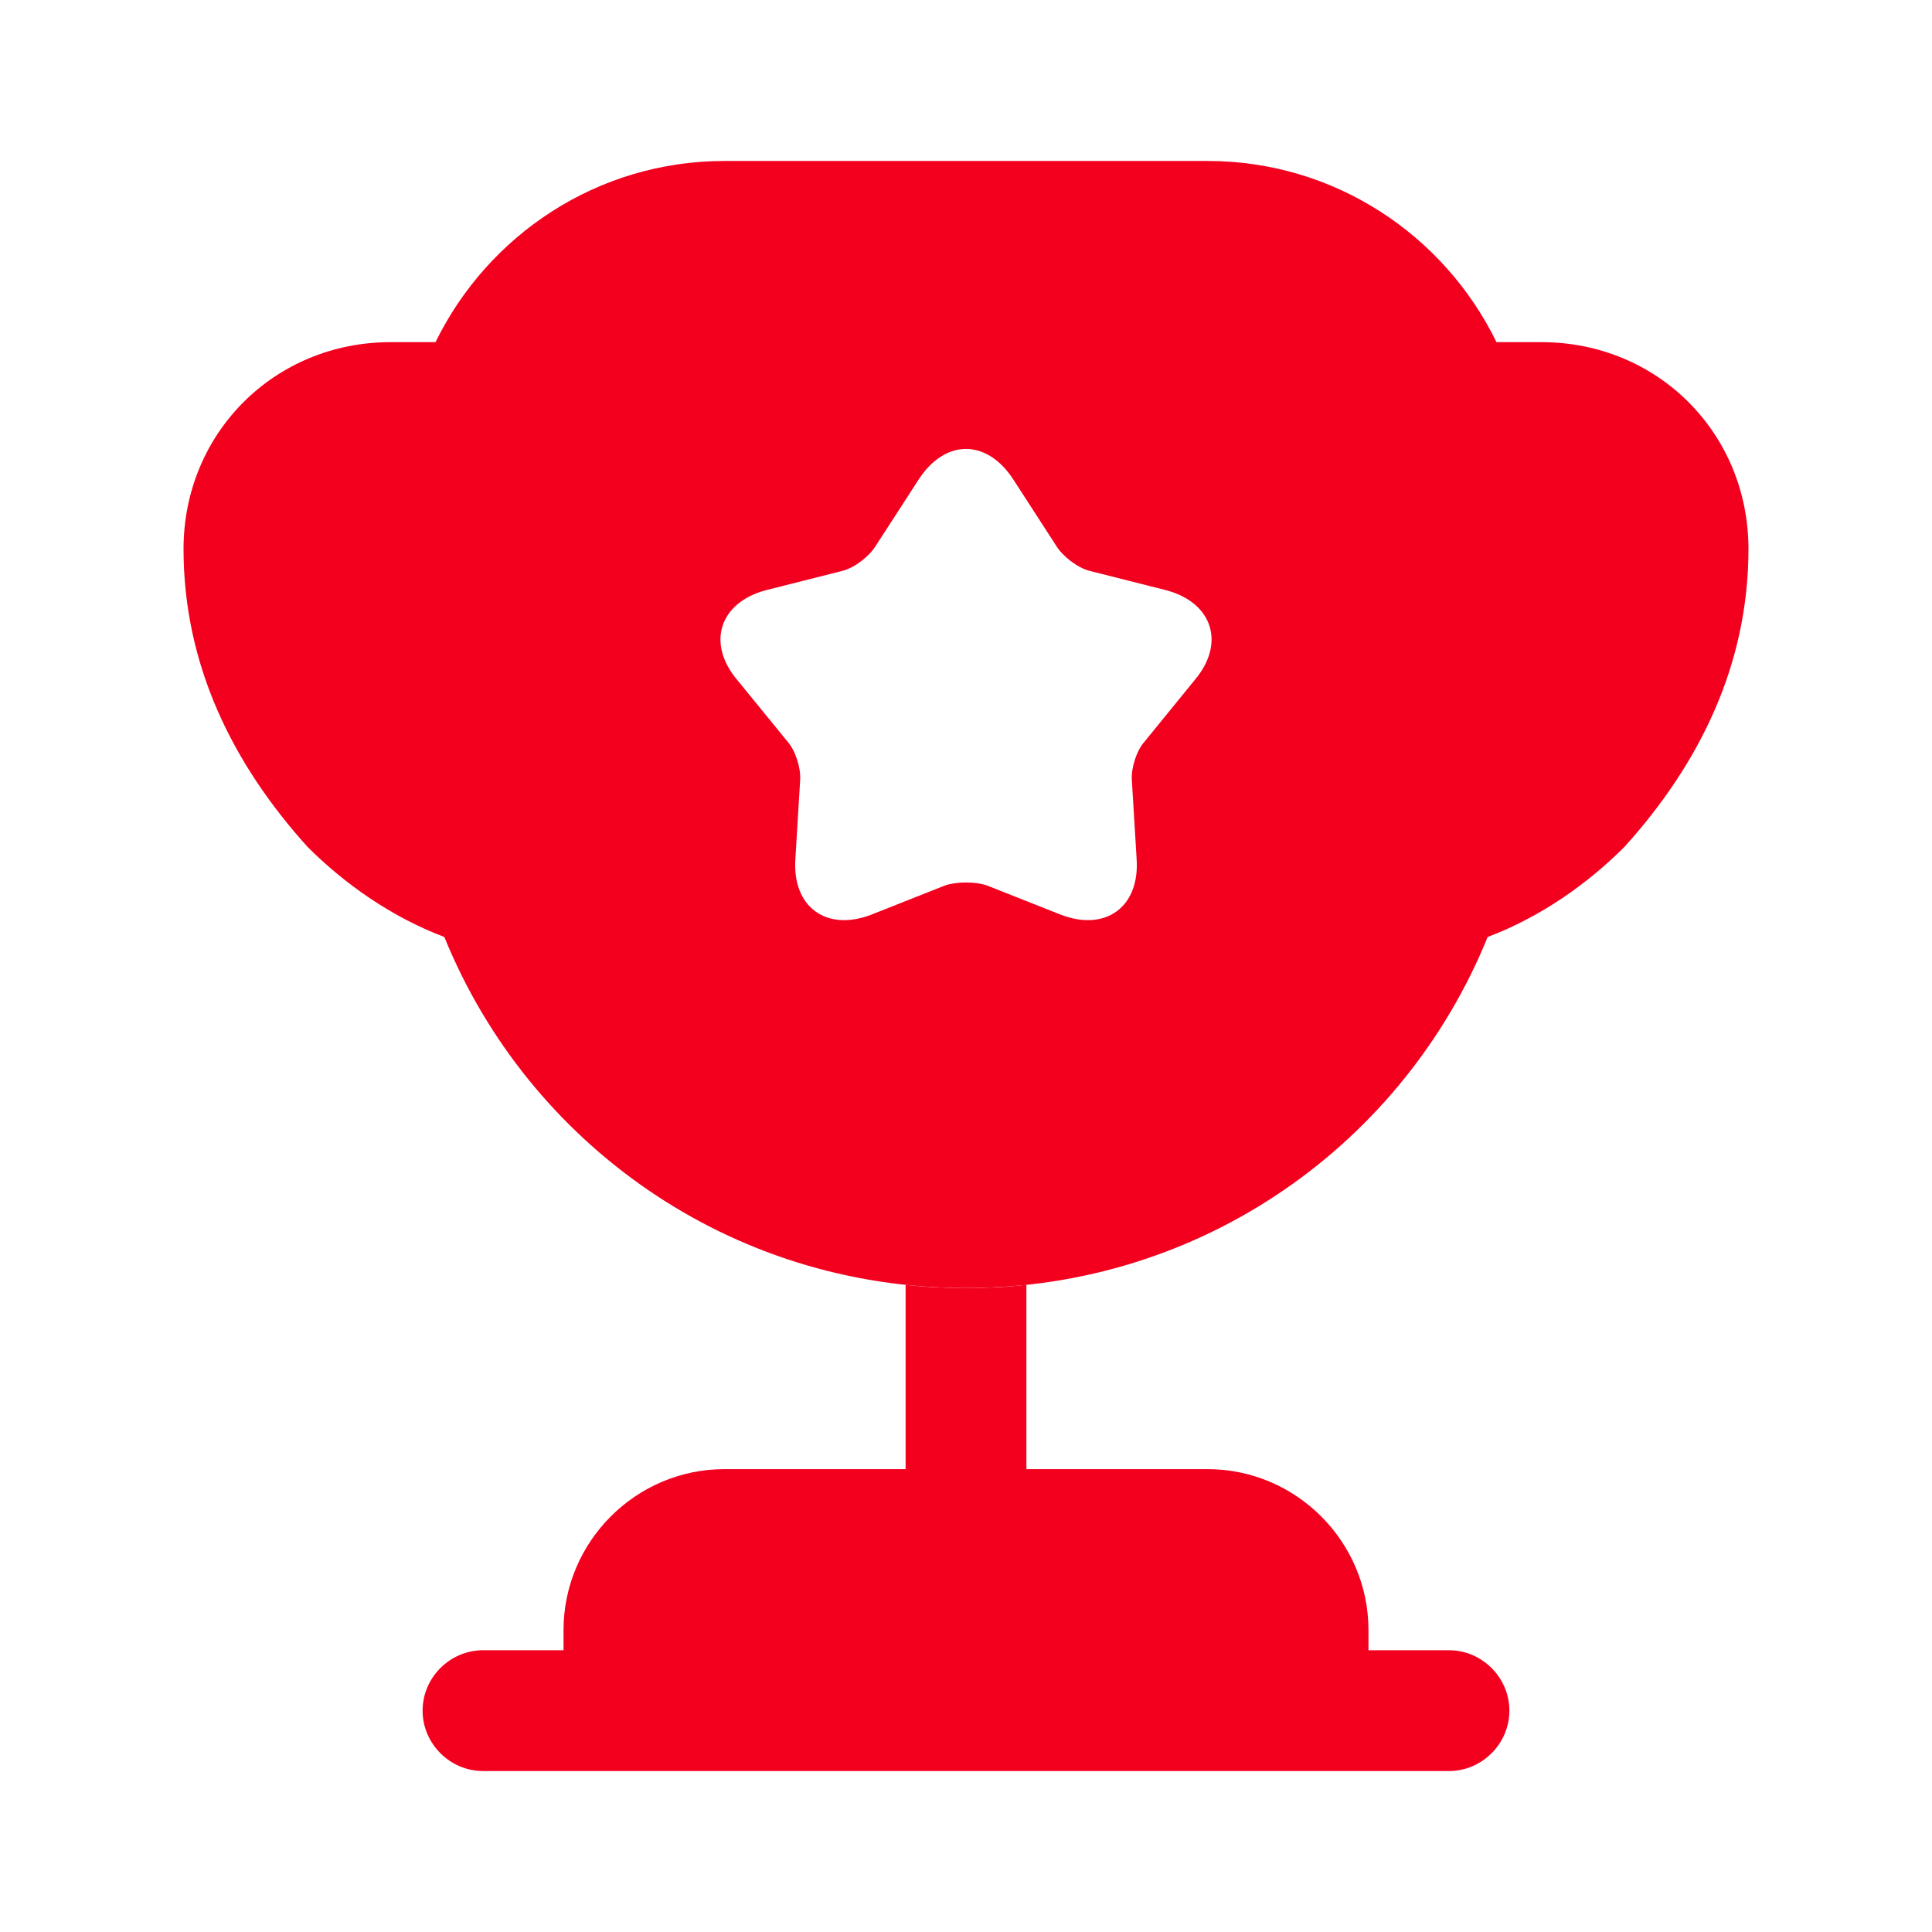 <svg width="19" height="19" viewBox="0 0 19 19" fill="none" xmlns="http://www.w3.org/2000/svg">
<path d="M8.906 14.448H7.125C6.254 14.448 5.542 15.16 5.542 16.031V16.229H4.75C4.425 16.229 4.156 16.498 4.156 16.823C4.156 17.148 4.425 17.417 4.75 17.417H14.25C14.575 17.417 14.844 17.148 14.844 16.823C14.844 16.498 14.575 16.229 14.25 16.229H13.458V16.031C13.458 15.16 12.746 14.448 11.875 14.448H10.094V12.635C9.896 12.659 9.698 12.667 9.5 12.667C9.302 12.667 9.104 12.659 8.906 12.635V14.448Z" fill="#F3001F"/>
<path d="M14.63 9.215C15.153 9.017 15.612 8.692 15.976 8.328C16.712 7.513 17.195 6.539 17.195 5.399C17.195 4.259 16.3 3.365 15.161 3.365H14.717C14.203 2.312 13.126 1.583 11.875 1.583H7.125C5.874 1.583 4.798 2.312 4.283 3.365H3.84C2.7 3.365 1.805 4.259 1.805 5.399C1.805 6.539 2.288 7.513 3.024 8.328C3.388 8.692 3.848 9.017 4.37 9.215C5.193 11.242 7.173 12.667 9.5 12.667C11.828 12.667 13.807 11.242 14.63 9.215ZM11.748 6.689L11.258 7.291C11.178 7.378 11.123 7.552 11.131 7.671L11.178 8.447C11.21 8.922 10.87 9.167 10.426 8.993L9.706 8.708C9.595 8.669 9.405 8.669 9.294 8.708L8.574 8.993C8.13 9.167 7.79 8.922 7.822 8.447L7.869 7.671C7.877 7.552 7.822 7.378 7.743 7.291L7.252 6.689C6.943 6.325 7.078 5.922 7.537 5.803L8.289 5.613C8.408 5.581 8.55 5.47 8.613 5.367L9.033 4.718C9.294 4.314 9.706 4.314 9.967 4.718L10.387 5.367C10.45 5.47 10.593 5.581 10.711 5.613L11.463 5.803C11.923 5.922 12.057 6.325 11.748 6.689Z" fill="#F3001F"/>
</svg>

